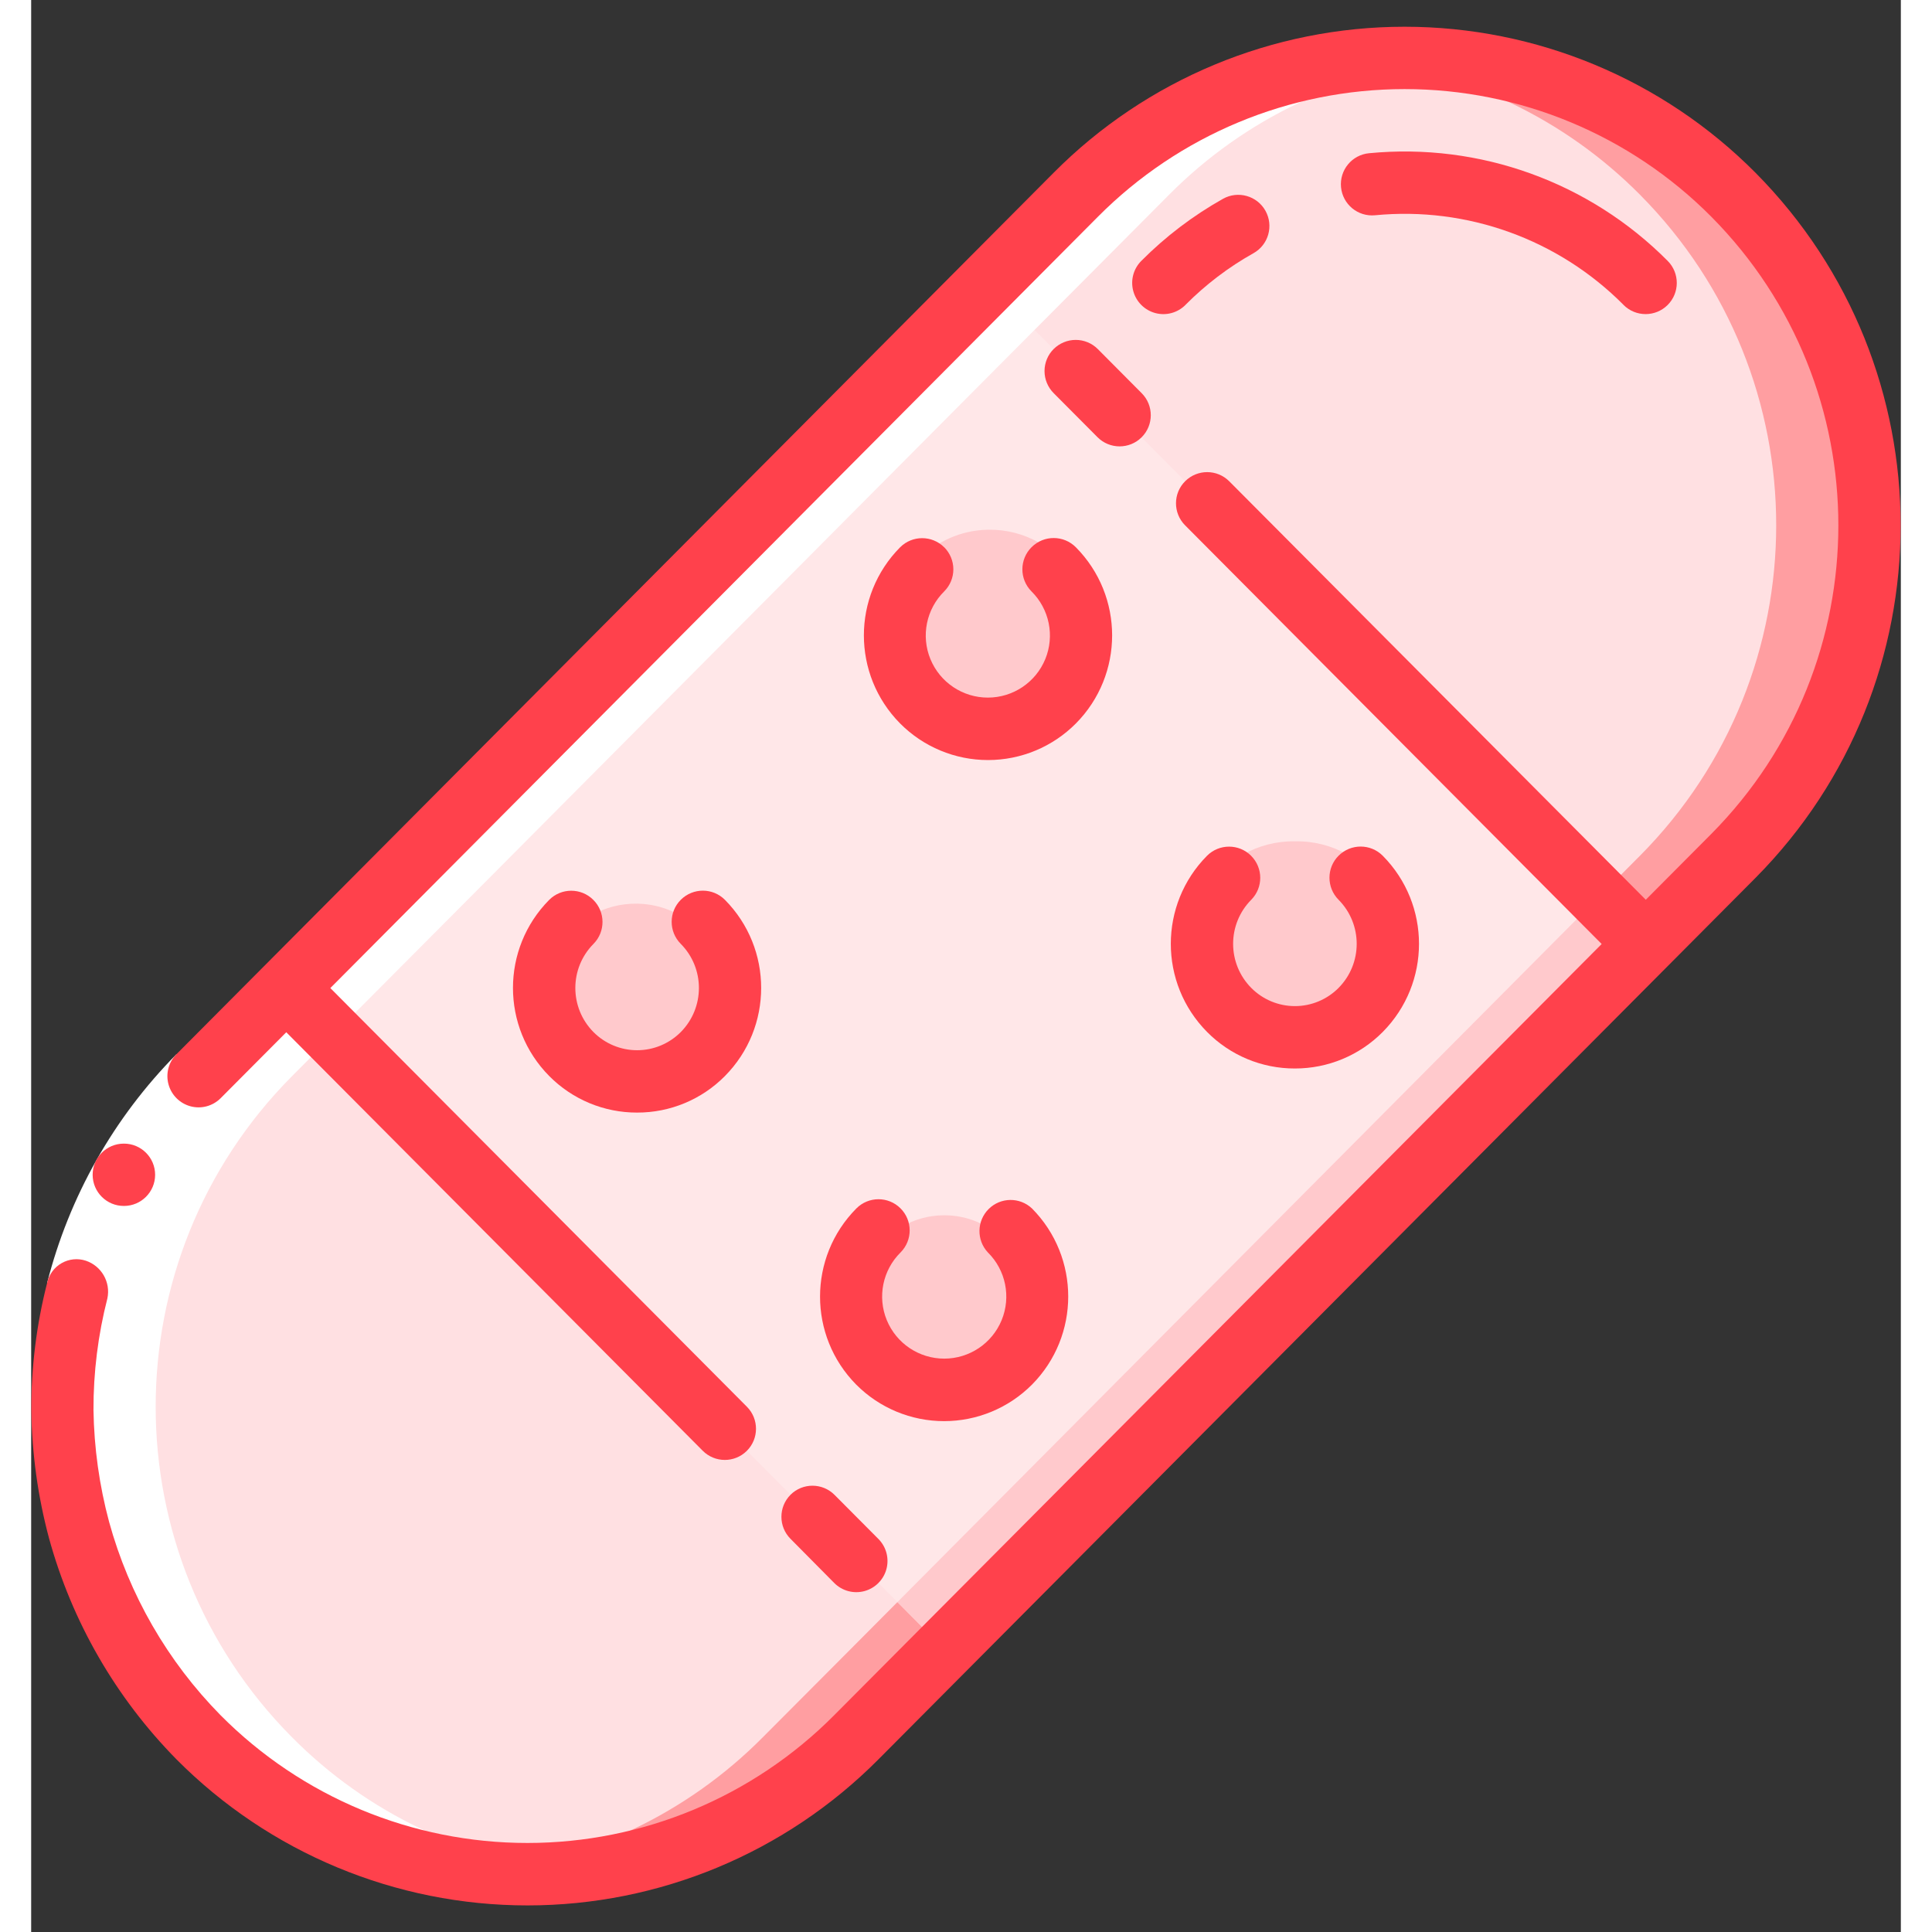 <svg height="512" viewBox="0 0 60 62" width="512" xmlns="http://www.w3.org/2000/svg"><rect x="0" y="0" width="60" height="62" fill="#333333" stroke="none"/><g id="Page-1" fill="none" fill-rule="evenodd"><g id="020---Plaster" fill-rule="nonzero"><path id="Shape" d="m54.63 6.25c-2.792-2.813-6.592-4.395-10.555-4.395s-7.763 1.582-10.555 4.395l-2.82 2.83-22.51 22.63-2.82 2.83c-5.83 5.868-5.83 15.342 0 21.21 2.792 2.813 6.592 4.395 10.555 4.395s7.763-1.582 10.555-4.395l2.82-2.83 22.51-22.63 2.82-2.83c5.827-5.87 5.827-15.34 0-21.21z" fill="#ffe7e8"/><path id="Shape" d="m54.63 6.25c-3.16-3.187-7.591-4.773-12.055-4.316 3.428.343 6.63 1.869 9.055 4.316 5.827 5.87 5.827 15.34 0 21.21l-2.82 2.83-22.51 22.63-2.82 2.83c-2.425 2.447-5.627 3.973-9.055 4.316 4.464.457 8.895-1.129 12.055-4.316l2.82-2.83 22.51-22.63 2.82-2.83c5.827-5.87 5.827-15.34 0-21.21z" fill="#ffc9cc"/><path id="Shape" d="m54.63 6.25c-2.792-2.813-6.592-4.395-10.555-4.395s-7.763 1.582-10.555 4.395l-2.82 2.83-22.51 22.63-2.82 2.83c-5.83 5.868-5.83 15.342 0 21.21 2.792 2.813 6.592 4.395 10.555 4.395s7.763-1.582 10.555-4.395l2.82-2.83 22.51-22.63 2.82-2.83c5.827-5.87 5.827-15.34 0-21.21z" fill="#ffe0e2"/><path id="Shape" d="m54.63 6.25c-3.16-3.187-7.591-4.773-12.055-4.316 3.428.343 6.63 1.869 9.055 4.316 5.827 5.87 5.827 15.34 0 21.21l-2.82 2.83-22.51 22.63-2.82 2.83c-2.425 2.447-5.627 3.973-9.055 4.316 4.464.457 8.895-1.129 12.055-4.316l2.82-2.83 22.51-22.63 2.82-2.83c5.827-5.87 5.827-15.34 0-21.21z" fill="#ff9ea1"/><path id="Shape" d="m51.81 30.29-22.51 22.63-21.11-21.21 22.51-22.63z" fill="#ffe7e8"/><path id="Shape" d="m50.543 28.548-22.743 22.864 1.5 1.508 22.51-22.63" fill="#ffc9cc"/><path id="Shape" d="m30.719 23.335c-1.728-.021-3.121-1.424-3.129-3.152-.008-1.729 1.37-3.145 3.098-3.183h.031c1.145-.02 2.212.579 2.79 1.567s.578 2.212 0 3.2-1.645 1.588-2.79 1.567z" fill="#ffc9cc"/><path id="Shape" d="m29.31 44.38c-.961.005-1.852-.504-2.336-1.334-.485-.83-.49-1.855-.013-2.69.476-.835 1.362-1.352 2.323-1.356h.026c1.486 0 2.69 1.204 2.69 2.69s-1.204 2.69-2.69 2.69z" fill="#ffc9cc"/><path id="Shape" d="m19.46 34.707c-1.032.024-1.996-.511-2.521-1.399-.526-.888-.531-1.991-.014-2.884.517-.893 1.476-1.438 2.508-1.424h.028c1.555.029 2.801 1.298 2.801 2.853s-1.245 2.824-2.801 2.853z" fill="#ffc9cc"/><path id="Shape" d="m40.57 33.535c-1.18.026-2.283-.587-2.884-1.604s-.607-2.278-.016-3.3c.591-1.022 1.687-1.646 2.868-1.632h.032c1.181-.021 2.281.598 2.878 1.617.597 1.019.597 2.281 0 3.301-.597 1.019-1.697 1.638-2.878 1.617z" fill="#ffc9cc"/><path id="Shape" d="m17.368 60.048c-3.408-.346-6.59-1.866-9-4.3-5.83-5.868-5.83-15.342 0-21.21 7.463-7.489 20.588-20.7 28.15-28.29 2.424-2.443 5.623-3.963 9.048-4.3-4.459-.463-8.888 1.119-12.046 4.302-7.562 7.589-20.687 20.8-28.15 28.29-5.83 5.868-5.83 15.342 0 21.21 3.146 3.169 7.555 4.749 11.998 4.298z" fill="#fff"/><path id="Shape" d="m2.452 41.663-1.939-.494c.706-2.772 2.139-5.305 4.15-7.339l1.418 1.411c-1.759 1.78-3.012 3.997-3.629 6.422z" fill="#fff"/><g fill="#ff414c"><path id="Shape" d="m.513 41.169c-.343 1.34-.514 2.717-.508 4.1.02 1.381.21 2.755.567 4.09.734 2.678 2.143 5.122 4.091 7.1 2.98 3.001 7.034 4.688 11.264 4.688s8.283-1.687 11.264-4.688l28.147-28.289c6.207-6.264 6.207-16.36 0-22.624-2.98-3.001-7.034-4.688-11.264-4.688s-8.283 1.687-11.264 4.688l-28.147 28.284c-.252.253-.35.622-.256.967.093.345.364.614.709.706.345.092.713-.008.965-.261l2.106-2.116 13.364 13.43c.39.392 1.023.393 1.415.004s.393-1.023.004-1.415l-13.369-13.437 24.63-24.75c2.605-2.623 6.149-4.099 9.845-4.099s7.241 1.475 9.845 4.099c5.432 5.482 5.432 14.318 0 19.8l-2.106 2.116-13.366-13.428c-.39-.392-1.023-.393-1.415-.004s-.393 1.023-.004 1.415l13.369 13.437-24.63 24.75c-2.605 2.623-6.149 4.099-9.845 4.099s-7.241-1.475-9.845-4.099c-1.704-1.73-2.936-3.868-3.579-6.21-.313-1.169-.481-2.372-.5-3.582-.004-1.21.146-2.416.447-3.588.108-.52-.19-1.038-.693-1.207-.259-.085-.543-.056-.779.08-.237.136-.405.366-.462.633z"/><path id="Shape" d="m2.978 38.7c-.552.003-1.002-.443-1.005-.995-.003-.552.443-1.002.995-1.005h.01c.552 0 1 .448 1 1s-.448 1-1 1z"/><path id="Shape" d="m51.1 9.785c.39.392 1.023.393 1.415.004.392-.39.393-1.023.004-1.415-2.514-2.532-6.032-3.801-9.584-3.457-.55.052-.953.541-.9 1.091s.541.953 1.091.9c2.956-.286 5.883.77 7.976 2.877z"/><path id="Shape" d="m37.042 9.785c.647-.652 1.382-1.211 2.184-1.66.482-.27.653-.88.383-1.362-.27-.482-.88-.653-1.362-.383-.962.54-1.845 1.211-2.623 1.994-.252.253-.35.622-.256.967.093.345.364.614.709.706.345.092.713-.008.965-.261z"/><path id="Shape" d="m32.813 11.2c-.188.188-.293.442-.293.708s.106.52.293.708l1.407 1.414c.39.392 1.023.393 1.415.004.392-.39.393-1.023.004-1.415l-1.41-1.418c-.188-.188-.442-.293-.708-.293s-.52.106-.708.293z"/><path id="Shape" d="m24.369 47.969c-.39.39-.39 1.024 0 1.414l1.403 1.417c.252.253.62.353.965.261.345-.092.616-.361.709-.706.093-.345-.004-.713-.256-.967l-1.407-1.414c-.389-.392-1.022-.395-1.414-.006z"/><path id="Shape" d="m29.3 17.563c-.39-.39-1.024-.39-1.414 0-1.551 1.566-1.551 4.088 0 5.654.746.751 1.761 1.174 2.82 1.174s2.074-.423 2.82-1.174c1.551-1.566 1.551-4.088 0-5.654-.391-.394-1.026-.396-1.42-.005s-.396 1.026-.005 1.42c.575.568.75 1.426.443 2.174-.307.747-1.035 1.235-1.843 1.235s-1.536-.488-1.843-1.235c-.307-.747-.132-1.606.443-2.174.188-.188.293-.442.293-.708s-.106-.52-.293-.708z"/><path id="Shape" d="m39.149 27.462c-.39-.39-1.024-.39-1.414 0-1.55 1.565-1.55 4.088 0 5.653.744.754 1.76 1.177 2.819 1.174 1.059.002 2.075-.42 2.82-1.173 1.551-1.566 1.551-4.088 0-5.654-.39-.392-1.023-.393-1.415-.004s-.393 1.023-.004 1.415c.777.784.777 2.047 0 2.831-.37.373-.874.583-1.4.583s-1.03-.21-1.4-.583c-.777-.784-.777-2.047 0-2.831.386-.392.383-1.023-.007-1.411z"/><path id="Shape" d="m18.039 28.877c-.39-.39-1.024-.39-1.414 0-1.551 1.566-1.551 4.088 0 5.654.745.753 1.761 1.176 2.82 1.173 1.059.003 2.075-.42 2.819-1.173 1.55-1.566 1.55-4.088 0-5.654-.39-.392-1.023-.393-1.415-.003s-.393 1.023-.003 1.415c.777.784.777 2.048 0 2.832-.371.372-.875.582-1.4.582s-1.029-.209-1.4-.582c-.777-.784-.777-2.047 0-2.831.388-.392.385-1.025-.007-1.413z"/><path id="Shape" d="m26.477 44.434c.746.75 1.761 1.172 2.82 1.172s2.073-.422 2.82-1.172c1.551-1.566 1.551-4.088 0-5.654-.393-.37-1.009-.362-1.391.02-.382.381-.393.997-.025 1.391.575.568.75 1.426.443 2.174-.307.747-1.035 1.235-1.843 1.235s-1.536-.488-1.843-1.235c-.307-.747-.132-1.606.443-2.174.39-.392.388-1.025-.004-1.415-.392-.39-1.025-.388-1.415.004-1.552 1.564-1.555 4.087-.005 5.654z"/></g></g></g></svg>